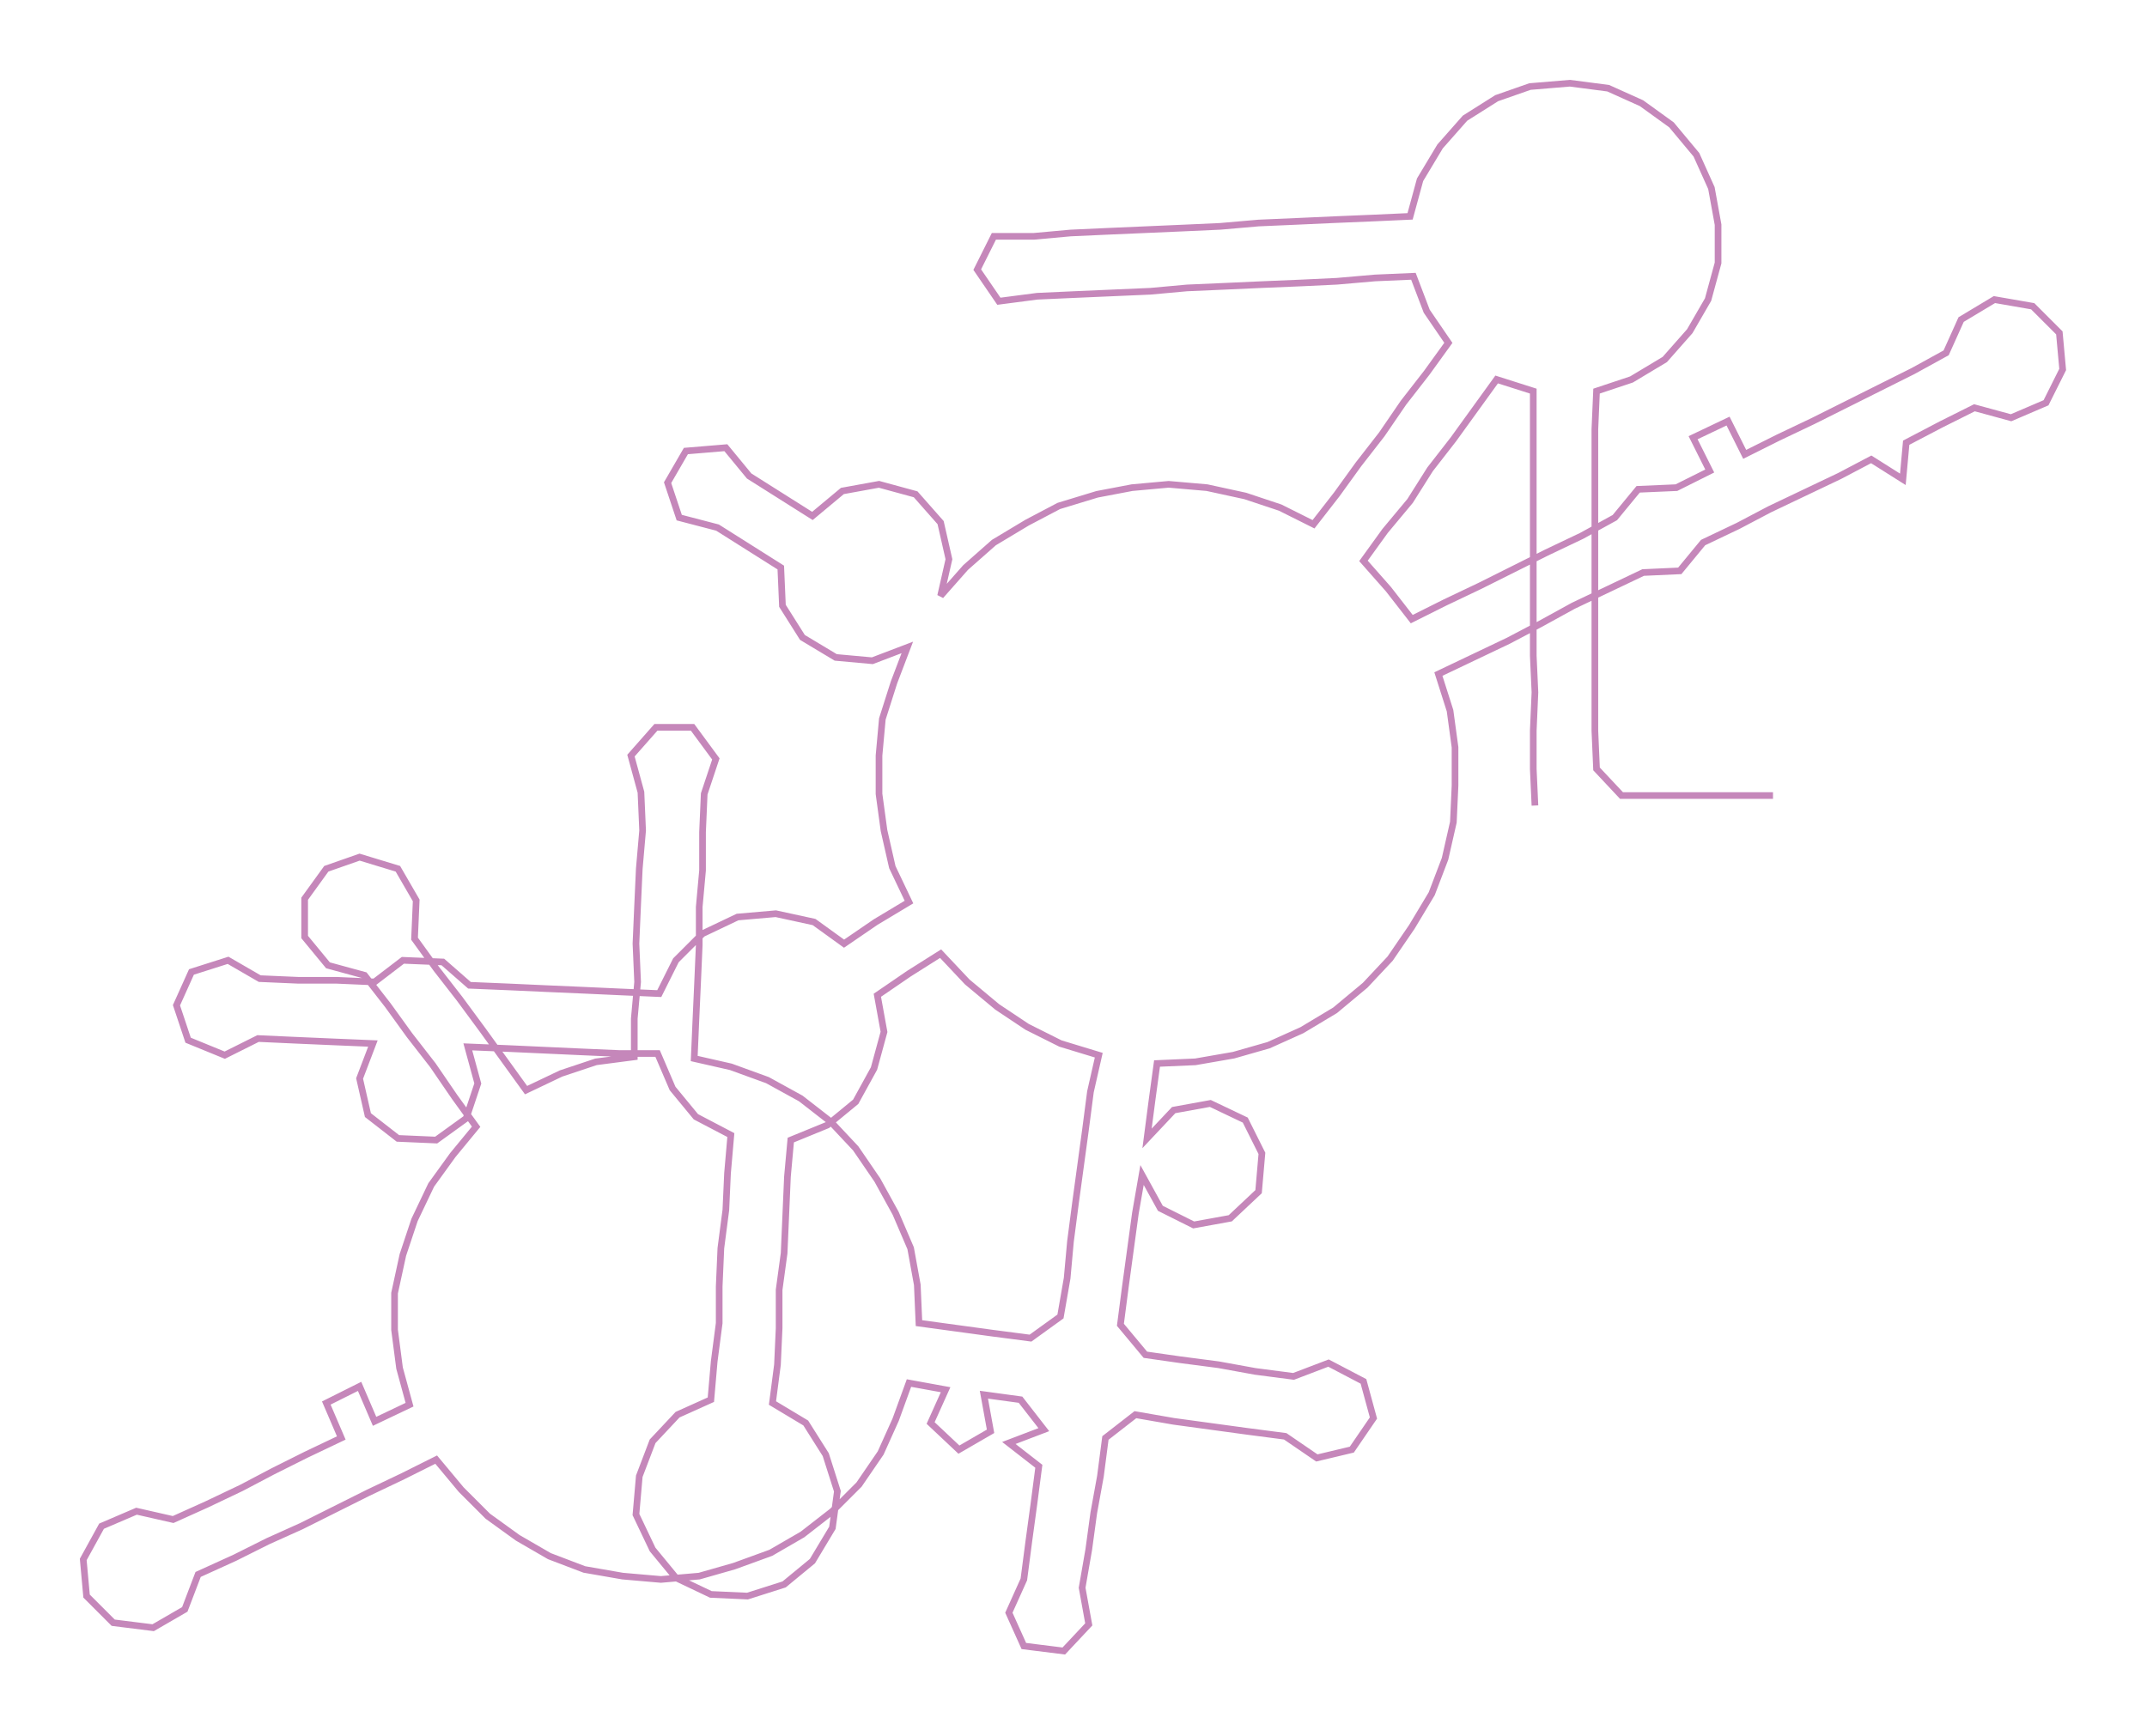 <ns0:svg xmlns:ns0="http://www.w3.org/2000/svg" width="300px" height="242.615px" viewBox="0 0 1289.65 1042.96"><ns0:path style="stroke:#c587ba;stroke-width:4px;fill:none;" d="M922 484 L922 484 L921 462 L921 439 L922 416 L921 394 L921 371 L921 348 L921 326 L921 303 L921 280 L921 258 L921 235 L899 228 L886 246 L873 264 L859 282 L847 301 L832 319 L819 337 L834 354 L848 372 L868 362 L889 352 L909 342 L929 332 L950 322 L970 311 L984 294 L1007 293 L1027 283 L1017 263 L1038 253 L1048 273 L1068 263 L1089 253 L1109 243 L1129 233 L1149 223 L1169 212 L1178 192 L1198 180 L1221 184 L1237 200 L1239 222 L1229 242 L1208 251 L1186 245 L1166 255 L1145 266 L1143 288 L1124 276 L1105 286 L1084 296 L1063 306 L1044 316 L1023 326 L1009 343 L987 344 L966 354 L945 364 L925 375 L906 385 L885 395 L864 405 L871 427 L874 449 L874 472 L873 494 L868 516 L860 537 L848 557 L835 576 L820 592 L802 607 L782 619 L762 628 L741 634 L718 638 L695 639 L692 661 L689 684 L705 667 L727 663 L748 673 L758 693 L756 716 L739 732 L717 736 L697 726 L686 706 L682 729 L679 751 L676 773 L673 796 L688 814 L709 817 L732 820 L754 824 L777 827 L798 819 L819 830 L825 852 L812 871 L791 876 L772 863 L749 860 L727 857 L705 854 L682 850 L664 864 L661 887 L657 909 L654 931 L650 954 L654 976 L639 992 L615 989 L606 969 L615 949 L618 926 L621 904 L624 881 L606 867 L627 859 L613 841 L591 838 L595 860 L576 871 L559 855 L568 835 L546 831 L538 853 L529 873 L516 892 L500 908 L482 922 L463 933 L441 941 L420 947 L397 949 L374 947 L351 943 L330 935 L311 924 L293 911 L277 895 L262 877 L242 887 L221 897 L201 907 L181 917 L161 926 L141 936 L119 946 L111 967 L92 978 L68 975 L52 959 L50 937 L61 917 L82 908 L104 913 L124 904 L145 894 L164 884 L184 874 L205 864 L196 843 L216 833 L225 854 L246 844 L240 822 L237 799 L237 777 L242 754 L249 733 L259 712 L272 694 L286 677 L273 659 L260 640 L246 622 L233 604 L219 586 L197 580 L183 563 L183 540 L196 522 L216 515 L239 522 L250 541 L249 564 L262 582 L276 600 L290 619 L303 637 L316 655 L337 645 L358 638 L381 635 L381 612 L383 590 L382 567 L383 544 L384 522 L386 499 L385 476 L379 454 L394 437 L416 437 L430 456 L423 477 L422 500 L422 523 L420 545 L420 568 L419 591 L418 613 L417 636 L439 641 L461 649 L481 660 L499 674 L514 690 L527 709 L538 729 L547 750 L551 772 L552 795 L574 798 L596 801 L619 804 L637 791 L641 768 L643 746 L646 723 L649 701 L652 679 L655 656 L660 634 L637 627 L617 617 L599 605 L581 590 L565 573 L546 585 L527 598 L531 620 L525 642 L514 662 L497 676 L475 685 L473 707 L472 730 L471 753 L468 775 L468 798 L467 820 L464 843 L484 855 L496 874 L503 896 L500 918 L488 938 L471 952 L449 959 L427 958 L406 948 L392 931 L382 910 L384 887 L392 866 L407 850 L427 841 L429 818 L432 795 L432 773 L433 750 L436 727 L437 705 L439 682 L418 671 L404 654 L395 633 L372 633 L349 632 L327 631 L305 630 L281 629 L287 651 L280 672 L262 685 L239 684 L221 670 L216 648 L224 627 L200 626 L177 625 L155 624 L135 634 L113 625 L106 604 L115 584 L137 577 L156 588 L179 589 L202 589 L225 590 L242 577 L266 578 L282 592 L306 593 L328 594 L351 595 L373 596 L396 597 L406 577 L422 561 L443 551 L466 549 L489 554 L507 567 L526 554 L546 542 L536 521 L531 499 L528 477 L528 454 L530 432 L537 410 L545 389 L524 397 L502 395 L482 383 L470 364 L469 341 L450 329 L431 317 L408 311 L401 290 L412 271 L436 269 L450 286 L469 298 L488 310 L506 295 L528 291 L550 297 L565 314 L570 336 L565 358 L580 341 L597 326 L617 314 L636 304 L659 297 L680 293 L702 291 L725 293 L748 298 L769 305 L789 315 L803 297 L816 279 L830 261 L843 242 L857 224 L870 206 L857 187 L849 166 L826 167 L803 169 L782 170 L758 171 L736 172 L713 173 L691 175 L668 176 L645 177 L623 178 L600 181 L587 162 L597 142 L621 142 L643 140 L665 139 L688 138 L711 137 L733 136 L756 134 L779 133 L801 132 L825 131 L847 130 L853 108 L865 88 L880 71 L899 59 L919 52 L943 50 L966 53 L986 62 L1004 75 L1019 93 L1028 113 L1032 135 L1032 158 L1026 180 L1015 199 L1000 216 L980 228 L959 235 L958 258 L958 280 L958 303 L958 326 L958 348 L958 371 L958 394 L958 416 L958 439 L959 462 L974 478 L997 478 L1020 478 L1043 478 L1065 478" /></ns0:svg>
